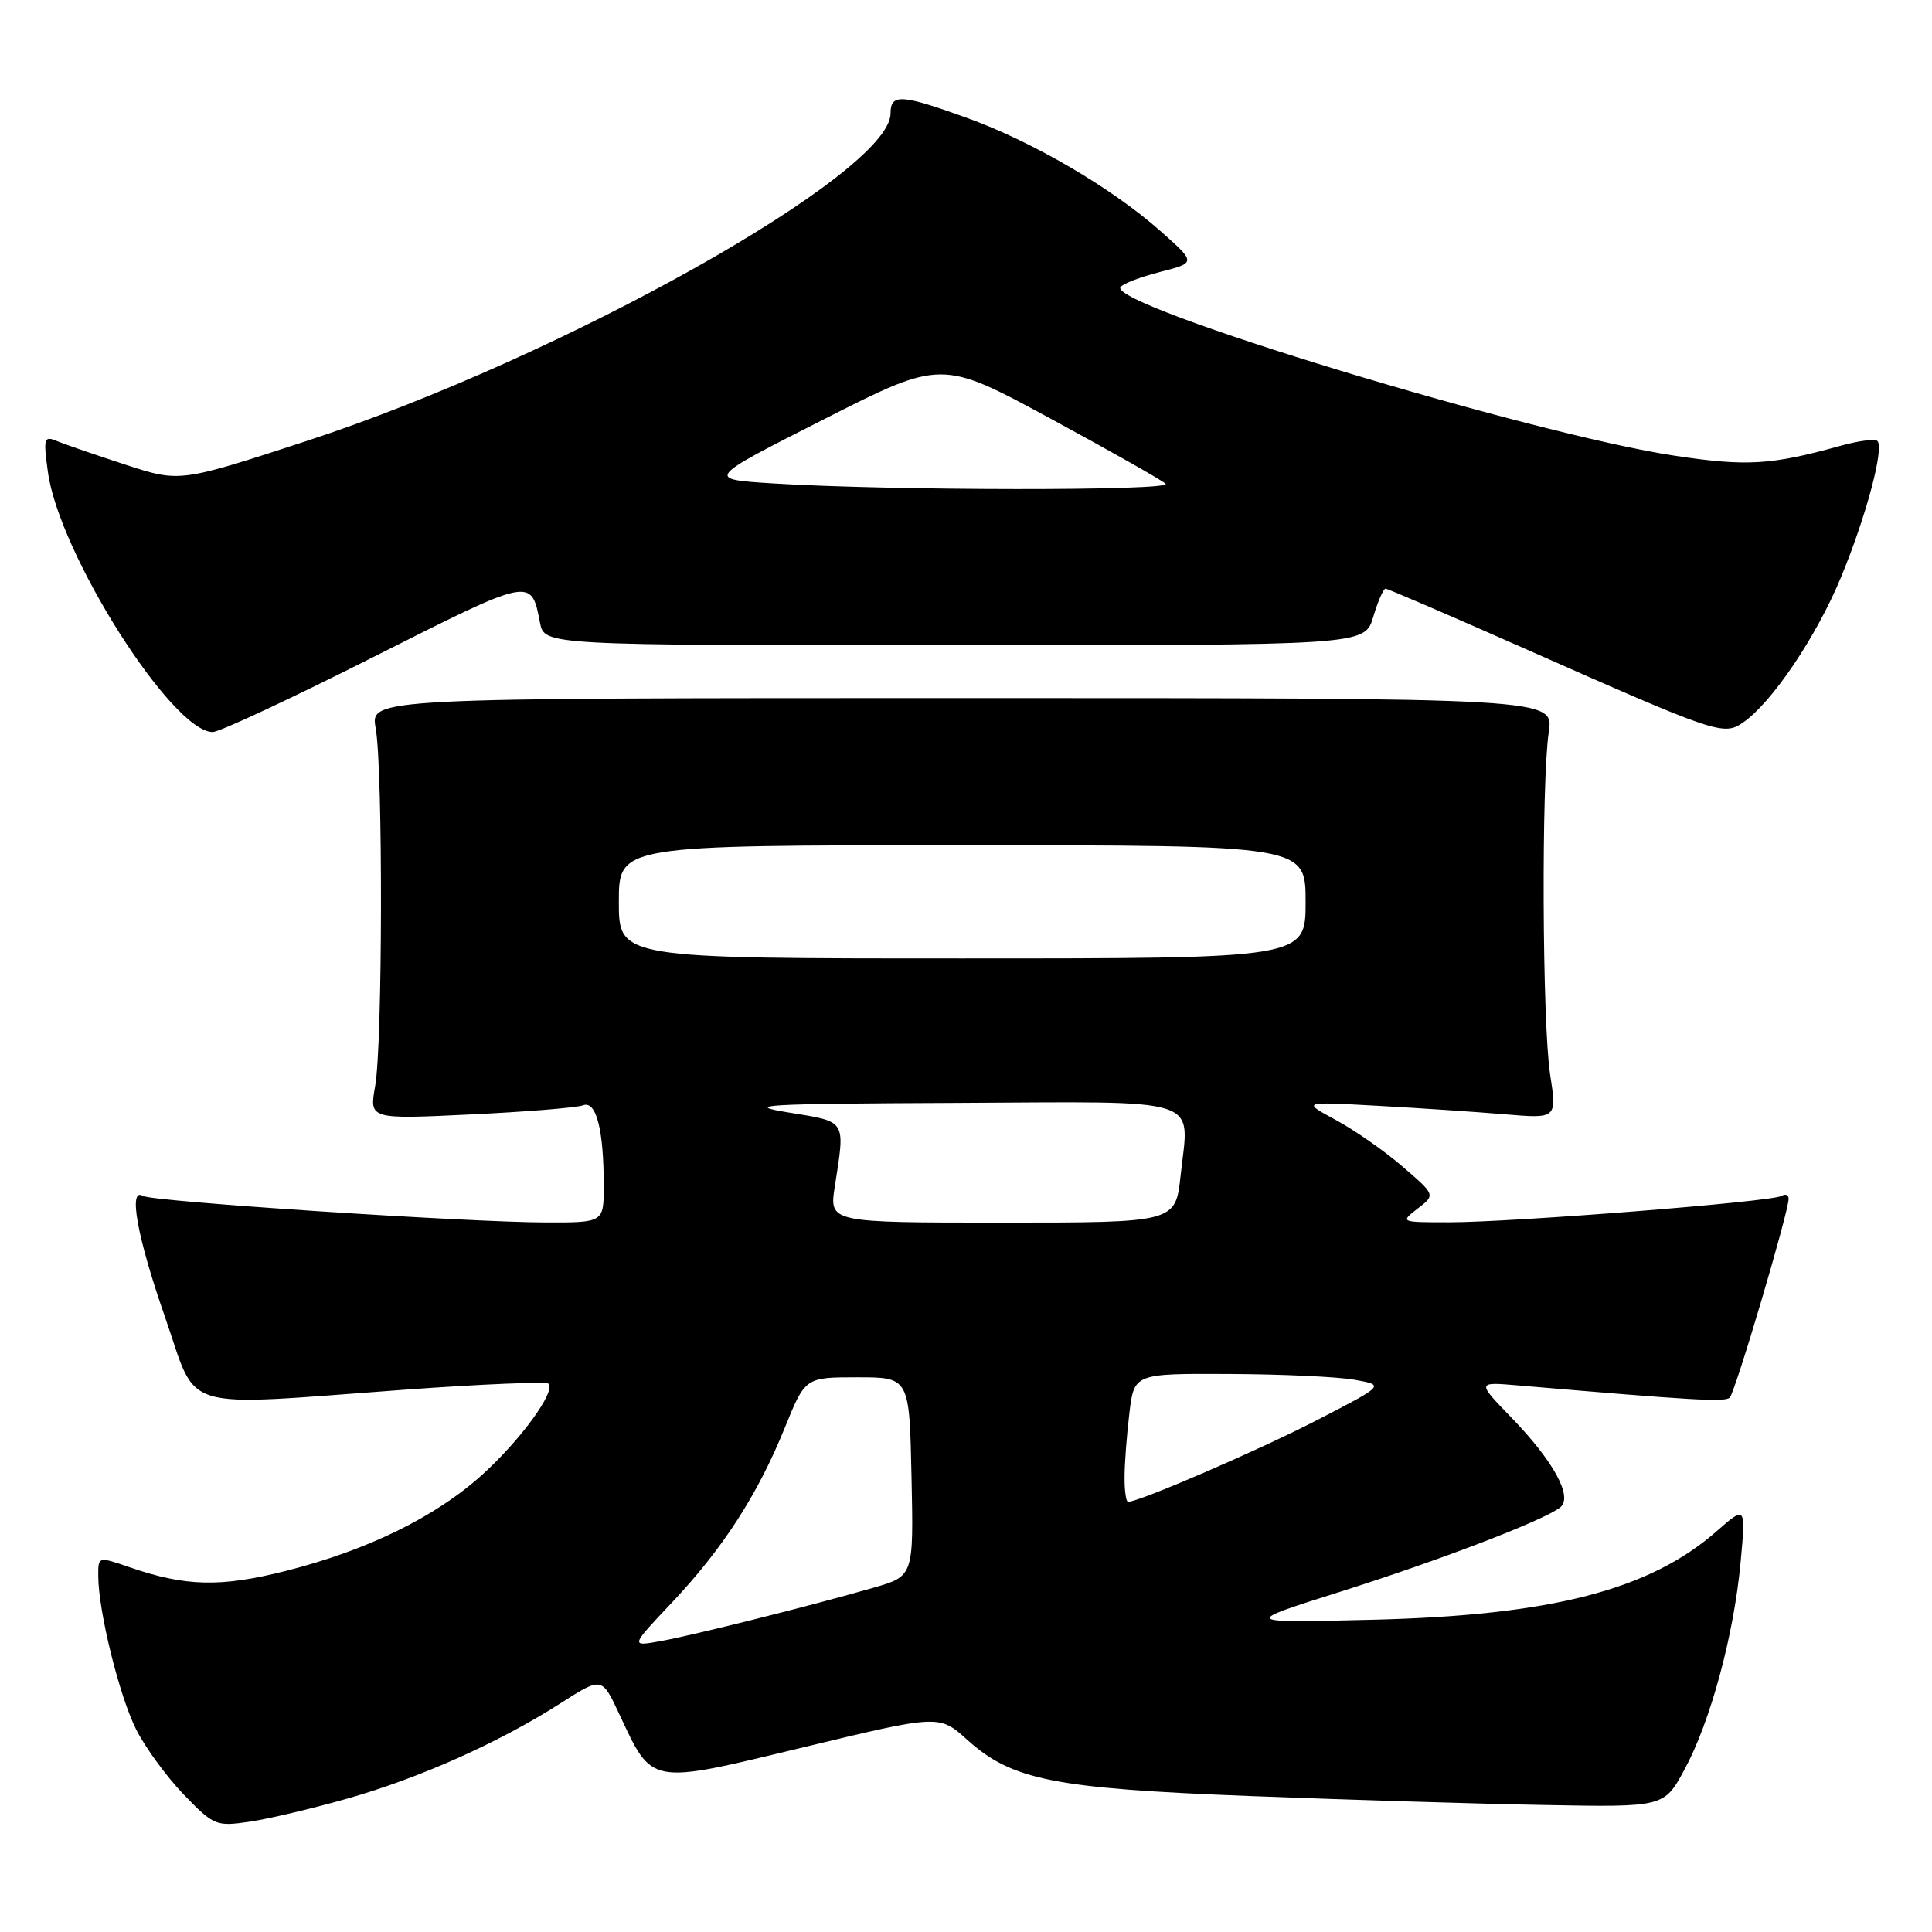 <?xml version="1.0" encoding="UTF-8" standalone="no"?>
<!DOCTYPE svg PUBLIC "-//W3C//DTD SVG 1.1//EN" "http://www.w3.org/Graphics/SVG/1.1/DTD/svg11.dtd" >
<svg xmlns="http://www.w3.org/2000/svg" xmlns:xlink="http://www.w3.org/1999/xlink" version="1.1" viewBox="0 0 256 256">
 <g >
 <path fill="currentColor"
d=" M 46.00 238.33 C 55.58 235.61 66.13 230.90 74.26 225.70 C 79.75 222.19 79.75 222.19 82.03 227.07 C 86.51 236.63 85.84 236.50 106.48 231.52 C 124.46 227.19 124.46 227.19 128.17 230.54 C 134.08 235.87 139.64 236.98 165.50 237.98 C 178.15 238.47 195.70 239.01 204.50 239.17 C 220.50 239.47 220.50 239.47 223.20 234.48 C 226.64 228.15 229.75 216.63 230.64 207.00 C 231.33 199.50 231.33 199.50 227.47 202.89 C 218.60 210.68 205.57 214.04 182.00 214.62 C 164.50 215.05 164.50 215.05 177.50 210.94 C 190.65 206.79 204.48 201.49 206.72 199.75 C 208.47 198.39 205.90 193.65 200.24 187.81 C 195.69 183.11 195.69 183.11 201.09 183.57 C 224.39 185.56 228.58 185.81 229.20 185.19 C 229.93 184.47 237.00 160.59 237.00 158.86 C 237.00 158.32 236.57 158.15 236.05 158.47 C 234.81 159.24 200.42 161.96 192.00 161.96 C 185.53 161.96 185.51 161.95 187.85 160.14 C 190.21 158.33 190.21 158.33 185.85 154.58 C 183.46 152.51 179.47 149.73 177.00 148.40 C 172.50 145.97 172.50 145.97 182.50 146.52 C 188.00 146.82 195.61 147.33 199.40 147.65 C 206.30 148.23 206.30 148.23 205.40 142.37 C 204.35 135.55 204.23 103.61 205.22 97.00 C 205.89 92.50 205.89 92.50 127.48 92.50 C 49.06 92.50 49.06 92.50 49.78 96.50 C 50.75 101.89 50.70 138.38 49.71 143.91 C 48.93 148.31 48.93 148.31 62.35 147.67 C 69.73 147.32 76.43 146.77 77.25 146.46 C 79.00 145.79 80.00 149.67 80.00 157.12 C 80.00 162.00 80.00 162.00 72.25 161.98 C 61.76 161.95 20.16 159.21 18.96 158.47 C 16.96 157.24 18.16 163.90 21.86 174.50 C 26.32 187.31 23.15 186.36 53.82 184.13 C 63.89 183.40 72.38 183.05 72.68 183.35 C 73.69 184.36 68.93 190.87 63.84 195.46 C 57.63 201.04 48.65 205.43 37.85 208.16 C 29.22 210.34 24.59 210.23 17.12 207.65 C 13.00 206.23 13.00 206.23 13.02 208.87 C 13.05 213.56 15.80 224.68 18.03 229.14 C 19.23 231.54 22.07 235.42 24.34 237.78 C 28.31 241.89 28.64 242.03 32.98 241.40 C 35.47 241.04 41.33 239.66 46.00 238.33 Z  M 49.59 87.00 C 70.52 76.44 70.38 76.47 71.55 82.50 C 72.13 85.50 72.13 85.50 126.48 85.50 C 180.83 85.50 180.83 85.50 181.96 81.75 C 182.57 79.69 183.31 78.00 183.59 78.00 C 183.87 78.00 192.06 81.53 201.80 85.84 C 227.70 97.31 228.39 97.54 231.03 95.69 C 234.82 93.04 240.66 84.38 243.89 76.61 C 247.23 68.59 249.70 59.37 248.77 58.44 C 248.46 58.12 246.24 58.41 243.85 59.08 C 234.70 61.62 231.45 61.82 222.00 60.40 C 202.99 57.56 146.94 40.52 148.47 38.05 C 148.74 37.61 151.11 36.70 153.73 36.03 C 158.50 34.81 158.50 34.81 153.77 30.62 C 147.31 24.89 136.78 18.74 128.10 15.61 C 119.40 12.47 118.00 12.39 118.00 15.04 C 118.00 22.94 74.49 47.35 40.67 58.42 C 23.84 63.92 23.84 63.92 16.67 61.59 C 12.73 60.30 8.64 58.90 7.59 58.46 C 5.82 57.72 5.73 58.01 6.35 62.56 C 7.84 73.39 22.81 97.00 28.19 97.00 C 29.07 97.00 38.70 92.50 49.59 87.00 Z  M 89.04 212.34 C 95.78 205.20 100.39 198.06 103.98 189.21 C 106.70 182.50 106.70 182.50 113.60 182.50 C 120.50 182.50 120.50 182.50 120.78 195.67 C 121.06 208.84 121.06 208.84 115.78 210.37 C 107.52 212.75 91.91 216.67 87.51 217.46 C 83.52 218.18 83.52 218.18 89.04 212.34 Z  M 149.01 195.75 C 149.01 193.96 149.30 190.14 149.65 187.25 C 150.28 182.00 150.28 182.00 162.89 182.06 C 169.83 182.09 177.30 182.43 179.50 182.83 C 183.50 183.54 183.50 183.54 174.50 188.18 C 166.81 192.15 150.97 199.00 149.47 199.00 C 149.21 199.00 149.00 197.54 149.01 195.75 Z  M 110.61 157.25 C 112.00 148.27 112.26 148.68 104.50 147.41 C 98.36 146.41 101.07 146.25 126.64 146.14 C 160.02 145.98 157.57 145.19 156.44 155.73 C 155.77 162.00 155.77 162.00 132.82 162.00 C 109.88 162.00 109.88 162.00 110.61 157.25 Z  M 82.00 119.50 C 82.00 112.00 82.00 112.00 127.50 112.00 C 173.00 112.00 173.00 112.00 173.00 119.50 C 173.00 127.00 173.00 127.00 127.50 127.00 C 82.00 127.00 82.00 127.00 82.00 119.50 Z  M 102.50 64.06 C 93.50 63.50 93.50 63.50 109.13 55.58 C 124.76 47.65 124.76 47.65 139.13 55.43 C 147.03 59.71 153.93 63.61 154.45 64.10 C 155.46 65.06 118.05 65.03 102.50 64.06 Z "/>
</g>
</svg>